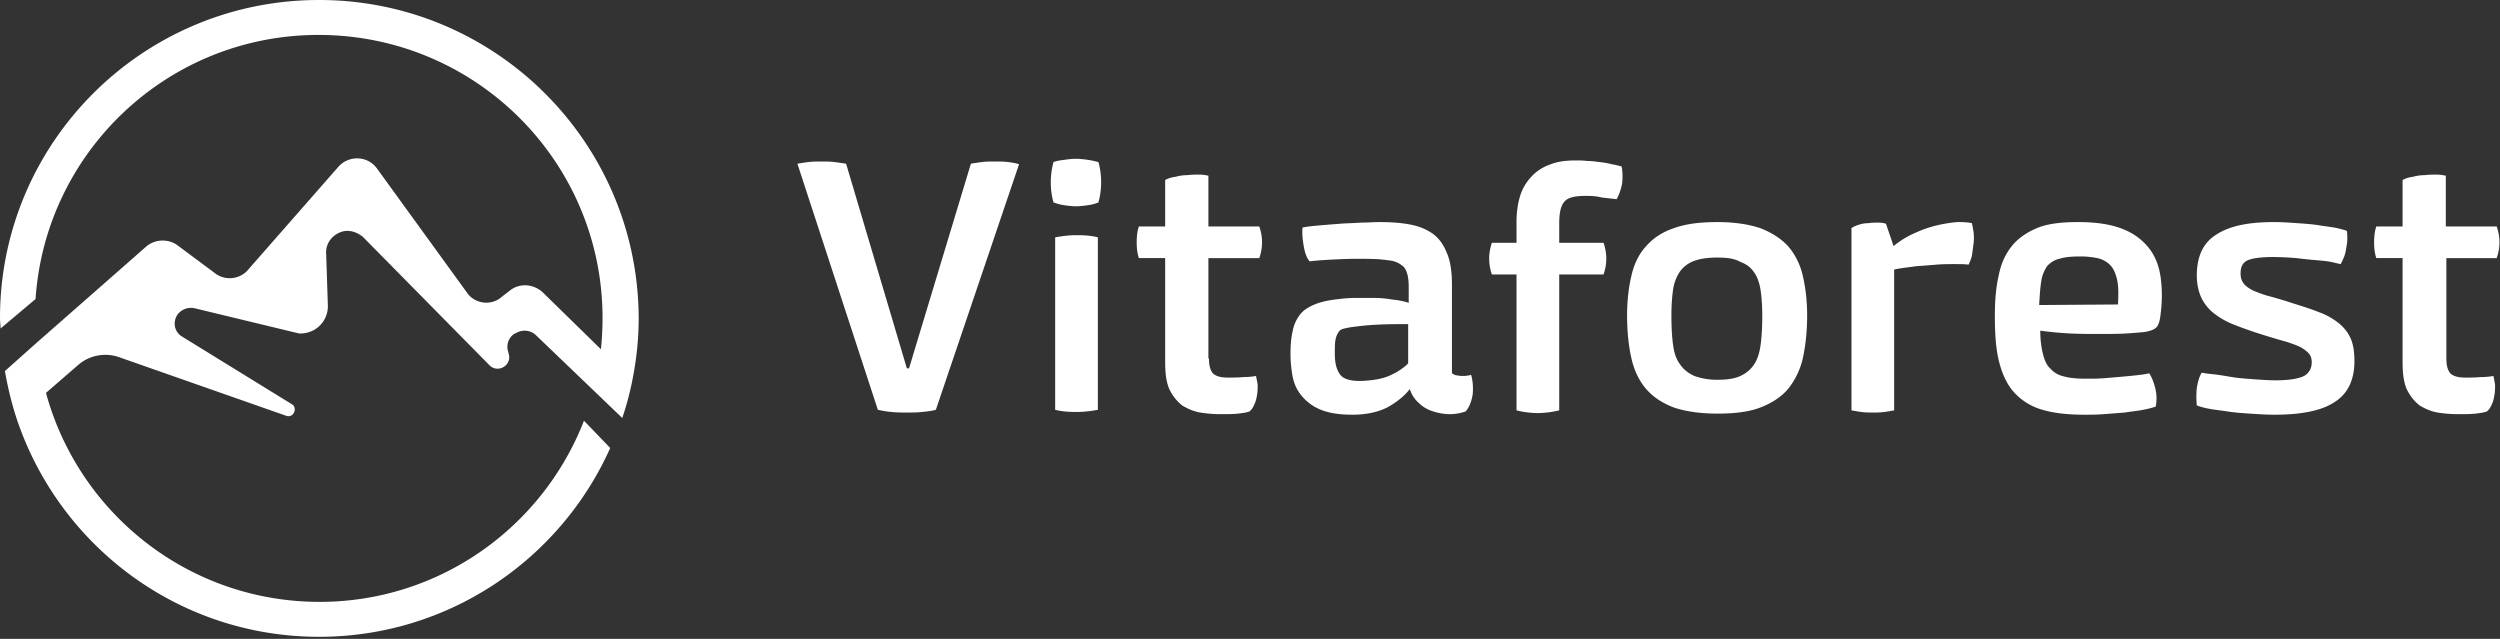 <svg width="180" height="46" fill="none" xmlns="http://www.w3.org/2000/svg"><rect width="100%" height="100%" fill="#333333" stroke="none"/><path d="M0 22.905C0 10.255 10.285 0 22.973 0 35.66 0 45.946 10.254 45.985 22.905c0 1.493-.157 2.947-.433 4.36a21.277 21.277 0 01-.749 2.83l-6.226-5.972a1.187 1.187 0 00-1.458-.118h-.04c-.472.275-.67.864-.472 1.375v.04c.315.824-.71 1.492-1.34.903l-9.142-9.272c-.394-.314-.906-.51-1.418-.393-.788.197-1.3.904-1.222 1.65l.118 3.615a1.962 1.962 0 01-2.088 2.082l-7.487-1.807a1.206 1.206 0 00-1.26.471c-.356.55-.198 1.257.354 1.572l7.841 4.832c.512.236.197 1.06-.354.864L8.51 25.694a3 3 0 00-2.797.511L3.31 28.287c2.364 8.683 10.285 15.048 19.702 15.048 8.67 0 16.077-5.422 19.033-13.044l1.891 1.964C40.35 40.27 32.312 45.85 22.973 45.85c-10.166 0-18.757-6.6-21.79-15.754-.356-1.1-.631-2.24-.828-3.38L2.6 24.713l7.92-6.954c.63-.55 1.616-.59 2.285-.078l2.64 1.964c.67.55 1.695.51 2.325-.118l6.581-7.504c.749-.864 2.128-.825 2.798.118l6.58 9.075c.63.708 1.734.786 2.443.118l.513-.392c.709-.59 1.733-.511 2.403.117l4.177 4.086a21.26 21.26 0 00.118-2.24c0-11.275-9.141-20.39-20.45-20.39-10.837 0-19.663 8.408-20.373 19.016L.04 23.65c0-.117-.01-.245-.02-.373a4.997 4.997 0 01-.02-.372zm79.282-9.783c0-.55-.079-1.06-.197-1.454a4.689 4.689 0 01-.212-.049 4.341 4.341 0 00-.537-.108 6.46 6.46 0 00-.867-.078c-.315 0-.59.04-.866.078-.316.04-.552.079-.75.158a5.406 5.406 0 00-.196 1.453 5.2 5.2 0 00.197 1.454c.236.078.473.157.749.196.275.04.59.079.866.079.316 0 .592-.04.867-.079a2.92 2.92 0 00.749-.196c.118-.432.197-.904.197-1.454zm-.236 16.383V17.09c-.434-.118-.946-.157-1.537-.157s-1.103.079-1.537.157v12.415c.434.118.946.157 1.537.157a8.4 8.4 0 001.537-.157zm-11.664 0c-.276.079-.63.118-.985.157-.355.04-.71.04-1.104.04-.394 0-.748 0-1.103-.04a7.392 7.392 0 01-.985-.157l-5.792-17.719c.236-.039.472-.078.788-.117.315-.04.63-.04.945-.04.316 0 .63 0 .946.04.21.026.385.052.56.078l.267.04 4.374 14.732h.158l4.453-14.733c.236-.039.473-.078.788-.117.315-.04.63-.04.946-.04.315 0 .63 0 .945.04.316.039.552.078.788.157l-5.99 17.68zm19.663-3.693c0 .55.118.904.315 1.1.236.197.591.275 1.064.275.315 0 .71 0 1.103-.039.394 0 .71-.04.906-.079.04.197.08.393.119.629 0 .236 0 .471-.04.707s-.079.472-.197.707c-.078.197-.197.393-.354.511-.197.079-.473.118-.828.157-.355.04-.748.04-1.221.04-.513 0-1.025-.04-1.498-.118-.473-.079-.906-.275-1.3-.511a3.323 3.323 0 01-.906-1.14c-.237-.51-.316-1.178-.316-2.003v-7.465h-1.891c-.118-.353-.158-.707-.158-1.14 0-.431.04-.785.158-1.139h1.891v-3.339c.197-.118.434-.196.749-.236a3.08 3.08 0 01.867-.118c.276-.039.552-.039.827-.039.276 0 .473.04.67.079v3.654h3.665c.118.353.197.707.197 1.139 0 .432-.079.786-.197 1.14h-3.665v7.228h.04z" fill="#fff"/><path fill-rule="evenodd" clip-rule="evenodd" d="M105.919 26.99c.119.394.158.865.119 1.376-.079.51-.237.943-.513 1.257a3.473 3.473 0 01-1.142.197c-.394 0-.828-.079-1.182-.197a2.418 2.418 0 01-1.025-.59 2.212 2.212 0 01-.67-1.02c-.394.51-.946.942-1.576 1.296-.67.353-1.537.55-2.561.55-1.064 0-1.852-.157-2.443-.432a3.426 3.426 0 01-1.34-1.1c-.315-.433-.473-.904-.552-1.415a8.84 8.84 0 01-.118-1.375c0-.668.04-1.218.157-1.69.08-.47.276-.864.513-1.178.236-.314.59-.55 1.064-.746.473-.197 1.024-.315 1.773-.393a9.2 9.2 0 011.143-.079h1.34c.472 0 .906.04 1.339.118.434.04.828.118 1.182.236v-1.14c0-.392-.039-.746-.118-.982-.079-.275-.197-.471-.394-.589-.197-.157-.394-.236-.67-.314-.276-.04-.59-.079-.985-.118a32.25 32.25 0 00-2.758 0c-.867.04-1.616.078-2.207.157-.236-.275-.355-.668-.433-1.14-.08-.47-.119-.903-.08-1.296.395-.078.789-.118 1.262-.157.473-.04.946-.079 1.458-.118.236-.02.482-.03.729-.04.246-.009.492-.019.729-.039.241 0 .473-.01.699-.02.216-.01.428-.019.64-.019.789 0 1.458.04 2.128.157.67.118 1.182.315 1.655.629.473.314.828.786 1.064 1.375.276.59.394 1.375.394 2.357v6.365c.118.078.237.157.394.157.158.04.316.04.473.04.085 0 .158-.012.226-.022a1.09 1.09 0 01.168-.018c.04-.04.118-.04.118-.04zm-7.802.433c.788-.04 1.458-.157 1.971-.393.512-.236.945-.51 1.3-.864v-2.829c-.709 0-1.458 0-2.246.04-.788.039-1.419.117-1.97.196-.197.04-.394.078-.513.118a.526.526 0 00-.315.275 1.472 1.472 0 00-.197.55c-.04.235-.04.589-.04.982 0 .707.158 1.218.434 1.532.237.275.788.432 1.576.393z" fill="#fff"/><path d="M114.116 14.104c-.71 0-1.222.118-1.458.393-.276.275-.394.825-.394 1.611v1.375h3.191c.119.354.197.707.197 1.14 0 .432-.078.785-.197 1.139h-3.191v9.783a6.878 6.878 0 01-1.537.196 6.326 6.326 0 01-1.537-.196v-9.783h-1.773a3.457 3.457 0 01-.197-1.14c0-.432.079-.785.197-1.139h1.773v-1.532c0-.629.079-1.218.236-1.768.158-.55.434-1.021.789-1.414a3.234 3.234 0 011.339-.904c.552-.236 1.182-.314 1.931-.314.237 0 .473 0 .788.039.284 0 .535.032.812.067l.095.011c.315.04.591.08.866.158.174.024.331.064.473.1.085.022.163.042.237.057.079.393.079.786.039 1.218a3.92 3.92 0 01-.394 1.14l-1.064-.119c-.473-.118-.827-.118-1.221-.118z" fill="#fff"/><path fill-rule="evenodd" clip-rule="evenodd" d="M123.651 15.99c1.222 0 2.247.157 3.074.432.828.315 1.497.747 2.01 1.297.512.59.867 1.296 1.064 2.121.197.865.315 1.808.315 2.868 0 1.18-.118 2.2-.315 3.104a5.468 5.468 0 01-1.064 2.2c-.513.59-1.182 1.022-2.01 1.336-.827.314-1.852.432-3.074.432-1.221 0-2.285-.157-3.112-.432-.828-.314-1.498-.746-2.01-1.336-.512-.589-.867-1.335-1.064-2.2-.197-.864-.315-1.925-.315-3.104 0-1.06.118-2.042.315-2.868.197-.864.552-1.571 1.064-2.121.512-.59 1.182-1.022 2.01-1.297.866-.314 1.891-.432 3.112-.432zm0 2.554c-.669 0-1.221.078-1.655.236a2.177 2.177 0 00-1.024.746 3.172 3.172 0 00-.512 1.336c-.079.55-.118 1.179-.118 1.886 0 .785.039 1.493.118 2.082.079.59.236 1.06.512 1.414.236.354.591.629 1.024.825.434.158.986.275 1.655.275.67 0 1.261-.078 1.655-.275a2.27 2.27 0 00.986-.825c.236-.353.394-.825.472-1.414.079-.59.119-1.257.119-2.043 0-.746-.04-1.375-.119-1.886-.078-.51-.236-.982-.472-1.296-.237-.354-.552-.59-.986-.747-.394-.236-.945-.314-1.655-.314z" fill="#fff"/><path d="M141.975 16.069c.039.157.078.353.118.628.039.275.039.55 0 .865-.04.314-.079.589-.118.864a3.573 3.573 0 01-.237.629c-.276-.04-.63-.04-1.024-.04s-.828 0-1.301.04c-.472.039-.946.078-1.497.117-.171.027-.342.049-.512.07-.342.044-.683.088-1.025.166v10.137c-.197.039-.433.078-.709.117-.276.04-.552.04-.828.04-.275 0-.551 0-.827-.04a13.295 13.295 0 01-.709-.117V16.422c.118-.078.275-.157.512-.235.236-.079.473-.118.709-.118.237-.04.473-.04.709-.04.237 0 .434.04.552.08l.552 1.61a6.215 6.215 0 011.537-.943 8.338 8.338 0 011.576-.55 10.14 10.14 0 011.458-.236c.354 0 .709 0 1.064.079z" fill="#fff"/><path fill-rule="evenodd" clip-rule="evenodd" d="M149.619 15.99c1.3 0 2.325.157 3.152.472.828.314 1.458.785 1.931 1.375.473.59.749 1.296.867 2.16.118.865.118 1.808-.039 2.869-.04.275-.118.51-.237.668-.118.157-.394.274-.788.353-.276.04-.748.079-1.339.118-.592.04-1.261.04-2.01.04-.749 0-1.458 0-2.207-.04a26.032 26.032 0 01-2.049-.197c0 .668.079 1.258.197 1.69.118.471.276.825.552 1.06.236.276.591.472.985.55.394.119.946.158 1.576.158.394 0 .867 0 1.34-.04.473-.039.946-.078 1.379-.117.434-.04.828-.079 1.143-.118.315-.04.551-.079.67-.118.157.236.315.59.433 1.06.118.472.118.904.04 1.337-.197.078-.513.157-.907.235-.238.048-.492.081-.768.117-.18.024-.369.049-.571.08-.473.039-.985.078-1.497.117h-.001c-.512.04-.985.04-1.418.04-1.183 0-2.207-.118-2.995-.354a4.333 4.333 0 01-2.01-1.218c-.512-.55-.867-1.296-1.103-2.2-.237-.903-.315-2.003-.315-3.34 0-1.1.078-2.042.275-2.907.158-.825.473-1.532.946-2.121.434-.55 1.064-.982 1.813-1.297.748-.314 1.734-.432 2.955-.432zm2.877 5.933c.039-.786.039-1.375-.079-1.847-.118-.471-.276-.786-.512-1.021a1.832 1.832 0 00-.907-.472 5.85 5.85 0 00-1.221-.118c-.591 0-1.104.04-1.458.157-.394.08-.67.276-.907.511a2.616 2.616 0 00-.433 1.061c-.079.472-.118 1.021-.158 1.768l5.675-.04z" fill="#fff"/><path d="M163.726 15.99c.552 0 1.143.04 1.694.079.591.04 1.104.078 1.576.157.191.032.375.057.551.081.259.036.499.069.71.115.355.079.592.157.71.197.039.157.039.353.039.59 0 .205-.03.38-.064.579v.003l-.015.085a2.9 2.9 0 01-.157.629c-.079.196-.158.353-.237.51-.039 0-.197-.039-.512-.117-.315-.079-.709-.118-1.143-.158a28.496 28.496 0 01-1.536-.157 22.944 22.944 0 00-1.616-.078c-.906 0-1.537.078-1.891.235-.355.158-.513.472-.513.943 0 .315.079.55.237.747.157.196.394.353.709.51l.213.082c.262.103.56.22.93.311.433.118.985.275 1.576.472l.086.027c.711.224 1.316.414 1.884.64a4.91 4.91 0 011.419.787c.394.314.67.667.867 1.1.197.432.275.982.275 1.65 0 1.335-.472 2.318-1.379 2.907-.906.629-2.364.943-4.374.943-.591 0-1.182-.04-1.773-.079s-1.143-.078-1.615-.157c-.202-.03-.392-.056-.572-.08-.276-.035-.53-.069-.768-.116a5.095 5.095 0 01-.867-.236 6.57 6.57 0 010-1.257c.079-.472.197-.865.355-1.1.197.039.472.078.866.117.328.033.682.093 1.064.157l.237.04c.473.079 1.024.118 1.576.157l.11.008c.51.037.988.07 1.466.07.985 0 1.655-.117 2.049-.314.355-.196.552-.55.552-.982 0-.275-.079-.51-.237-.668a2.436 2.436 0 00-.669-.471 8.557 8.557 0 00-1.104-.393 47.444 47.444 0 01-1.576-.471 28.739 28.739 0 01-2.01-.708 5.666 5.666 0 01-1.458-.825 3.146 3.146 0 01-.906-1.14c-.197-.431-.315-.981-.315-1.57 0-1.336.433-2.319 1.34-2.908.985-.668 2.364-.943 4.216-.943zm12.412 9.822c0 .55.119.904.316 1.1.236.197.591.275 1.064.275.315 0 .709 0 1.103-.039.394 0 .709-.04.906-.079.04.197.079.393.118.629 0 .236 0 .471-.039.707s-.079.472-.197.707c-.079.197-.197.393-.355.511-.197.079-.473.118-.827.157-.355.04-.749.04-1.222.04-.512 0-1.024-.04-1.497-.118-.473-.079-.906-.275-1.3-.511a3.328 3.328 0 01-.907-1.14c-.236-.51-.315-1.178-.315-2.003v-7.465h-1.891c-.119-.353-.158-.707-.158-1.14 0-.431.039-.785.158-1.139h1.891v-3.339c.197-.118.433-.196.749-.236a3.1 3.1 0 01.867-.118c.275-.039.551-.039.827-.039.276 0 .473.04.67.079v3.654h3.665c.118.353.197.707.197 1.139 0 .432-.079.786-.197 1.14h-3.626v7.228z" fill="#fff"/></svg>